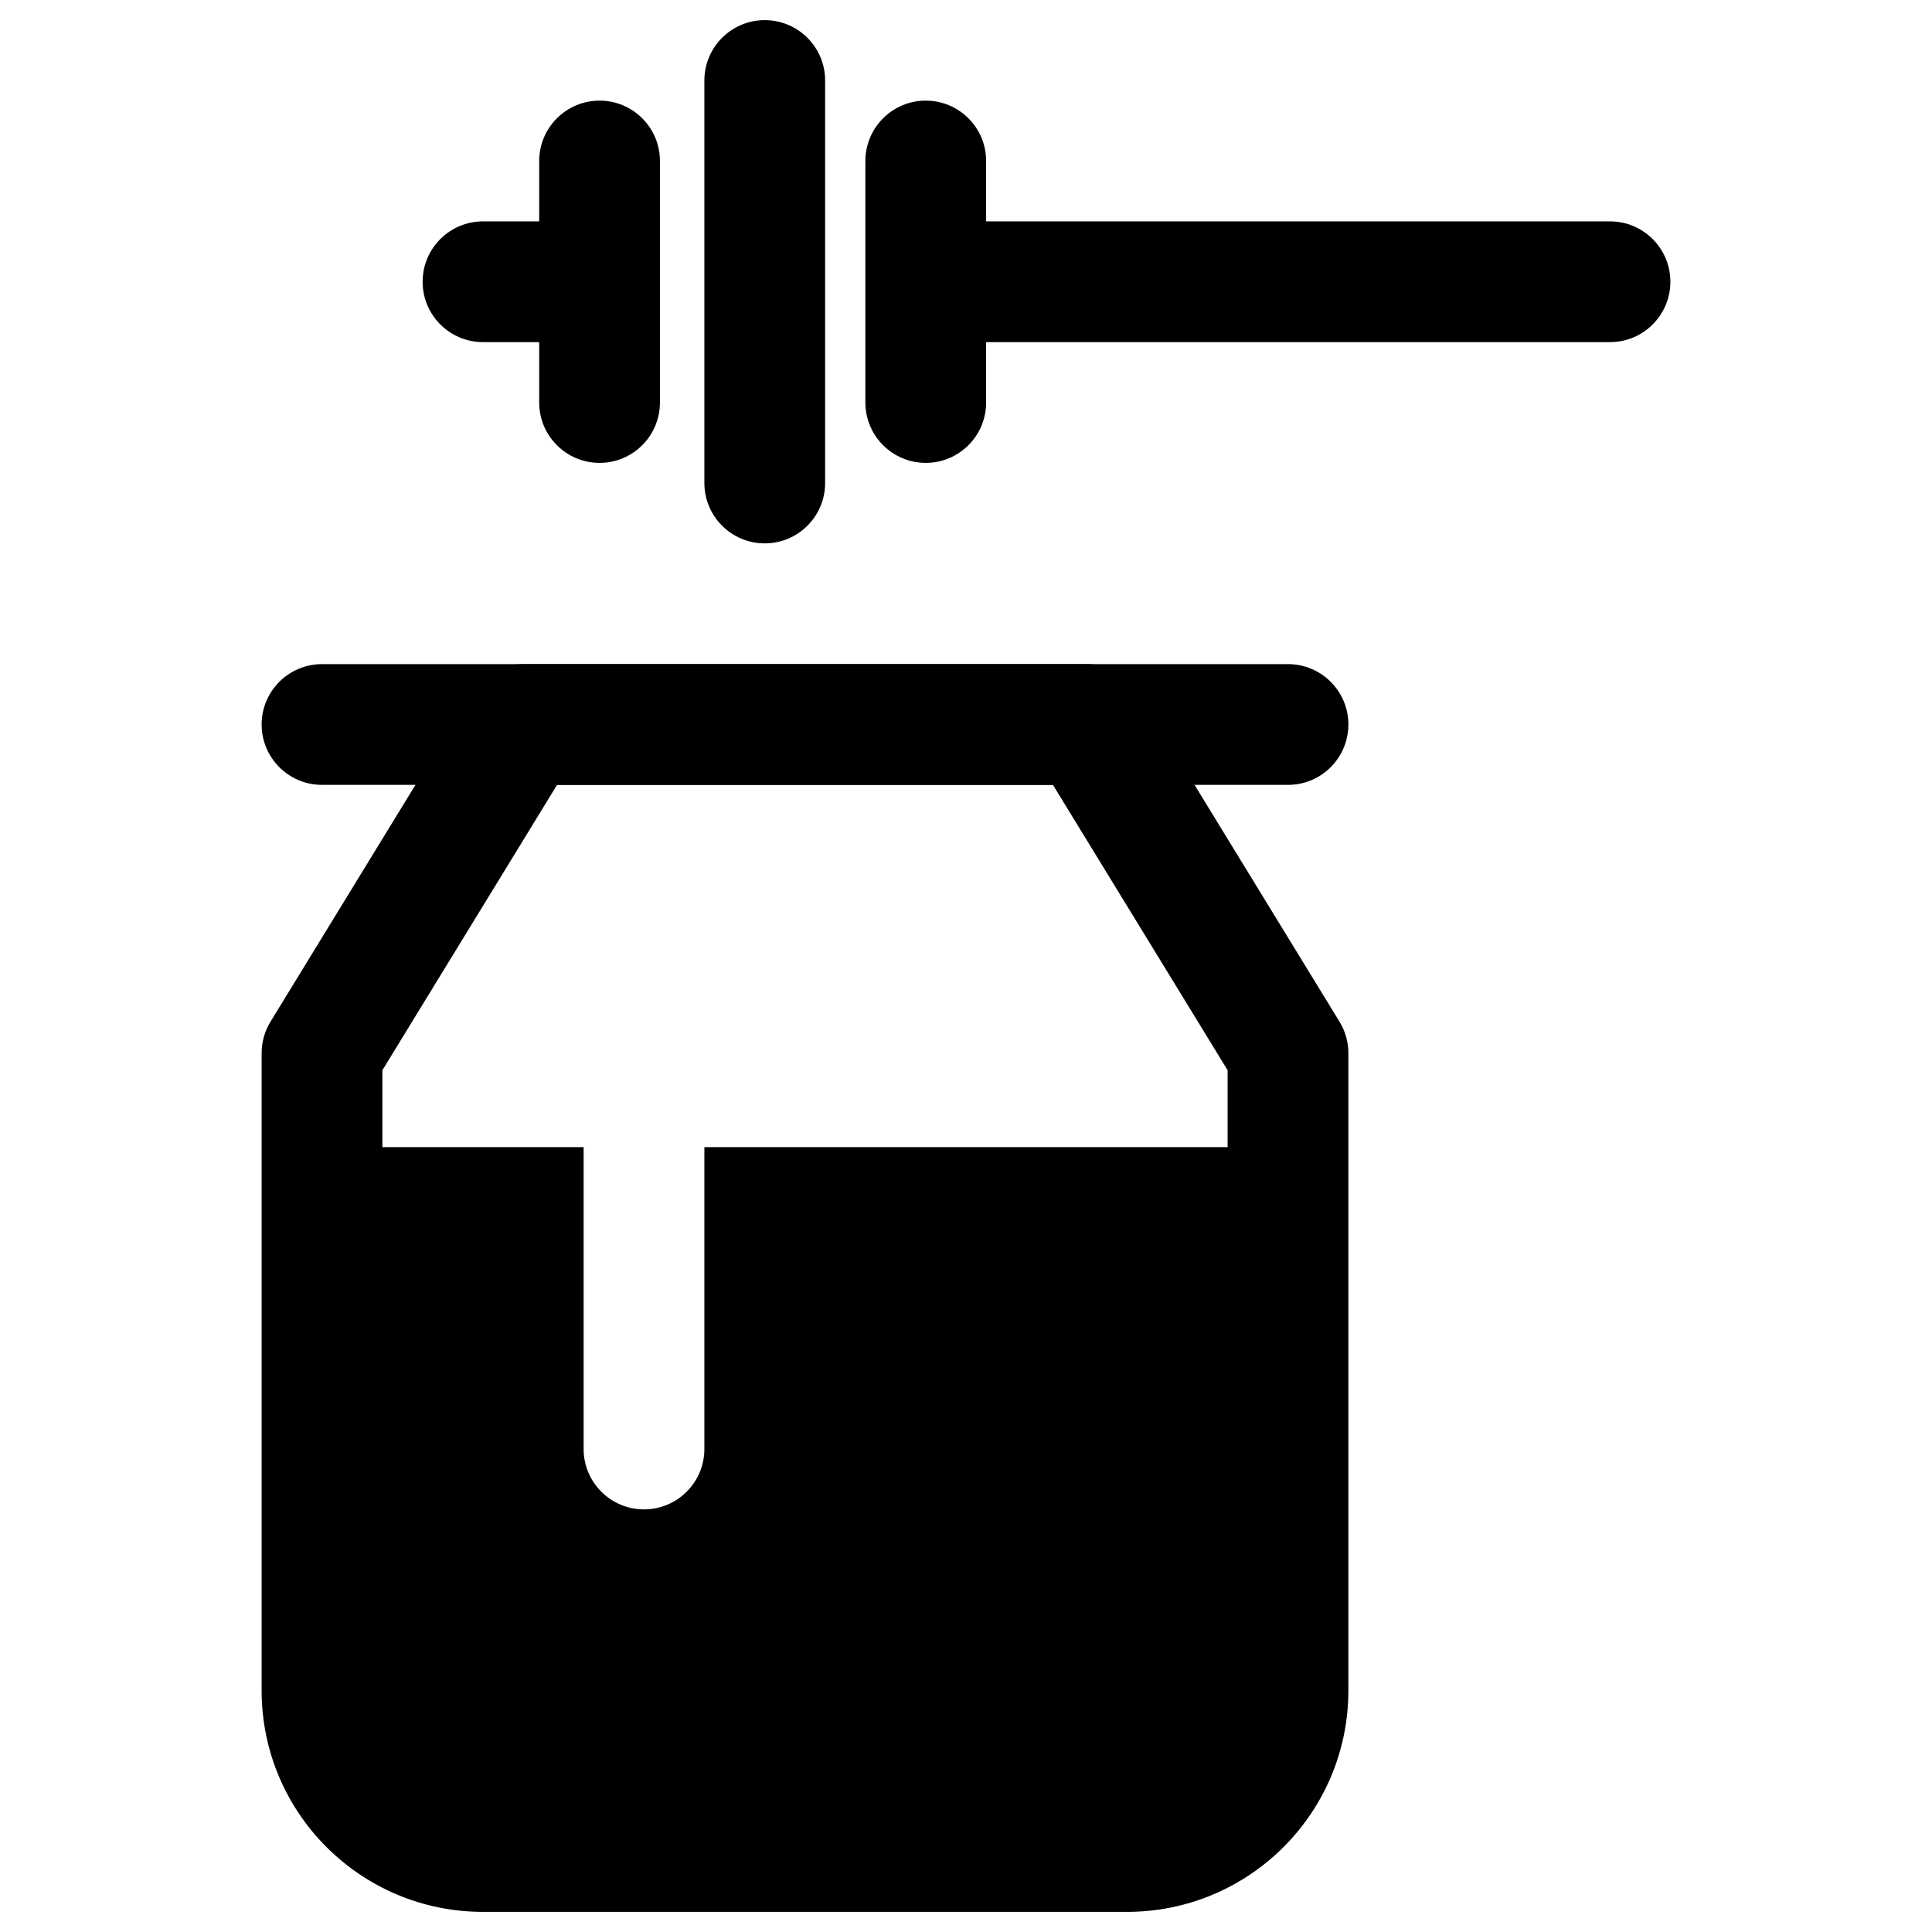 <svg width="24" height="24" viewBox="0 0 24 24" xmlns="http://www.w3.org/2000/svg">
    <path fill-rule="evenodd" clip-rule="evenodd" d="M9.5 0.25C9.914 0.25 10.25 0.586 10.25 1V6C10.25 6.414 9.914 6.75 9.5 6.75C9.086 6.75 8.75 6.414 8.75 6V1C8.75 0.586 9.086 0.25 9.5 0.25ZM7.448 1.25C7.862 1.25 8.198 1.586 8.198 2V5C8.198 5.414 7.862 5.75 7.448 5.75C7.034 5.75 6.698 5.414 6.698 5V4.25H6C5.586 4.25 5.25 3.914 5.25 3.5C5.25 3.086 5.586 2.75 6 2.75H6.698V2C6.698 1.586 7.034 1.25 7.448 1.25ZM11.5 1.25C11.914 1.25 12.25 1.586 12.25 2V2.75H20C20.414 2.75 20.75 3.086 20.75 3.5C20.75 3.914 20.414 4.25 20 4.25H12.25V5C12.25 5.414 11.914 5.75 11.5 5.75C11.086 5.75 10.75 5.414 10.75 5V2C10.75 1.586 11.086 1.25 11.5 1.25Z"/>
    <path fill-rule="evenodd" clip-rule="evenodd" d="M3.25 9C3.25 8.586 3.586 8.25 4 8.25L16 8.25C16.414 8.25 16.75 8.586 16.75 9C16.75 9.414 16.414 9.75 16 9.75L4 9.75C3.586 9.75 3.25 9.414 3.25 9Z"/>
    <path fill-rule="evenodd" clip-rule="evenodd" d="M6.5 8.25C6.239 8.25 5.997 8.386 5.86 8.608L3.36 12.692C3.288 12.81 3.25 12.945 3.25 13.083V21C3.25 22.519 4.481 23.75 6 23.75H14C15.519 23.75 16.75 22.519 16.75 21V13.083C16.75 12.945 16.712 12.81 16.64 12.692L14.14 8.608C14.003 8.386 13.761 8.25 13.5 8.25H6.5ZM4.75 13.295L6.92 9.75H13.08L15.25 13.295V14.25H8.75V18C8.75 18.414 8.414 18.75 8 18.75C7.586 18.75 7.25 18.414 7.25 18V14.25H4.75V13.295Z"/>
</svg>
